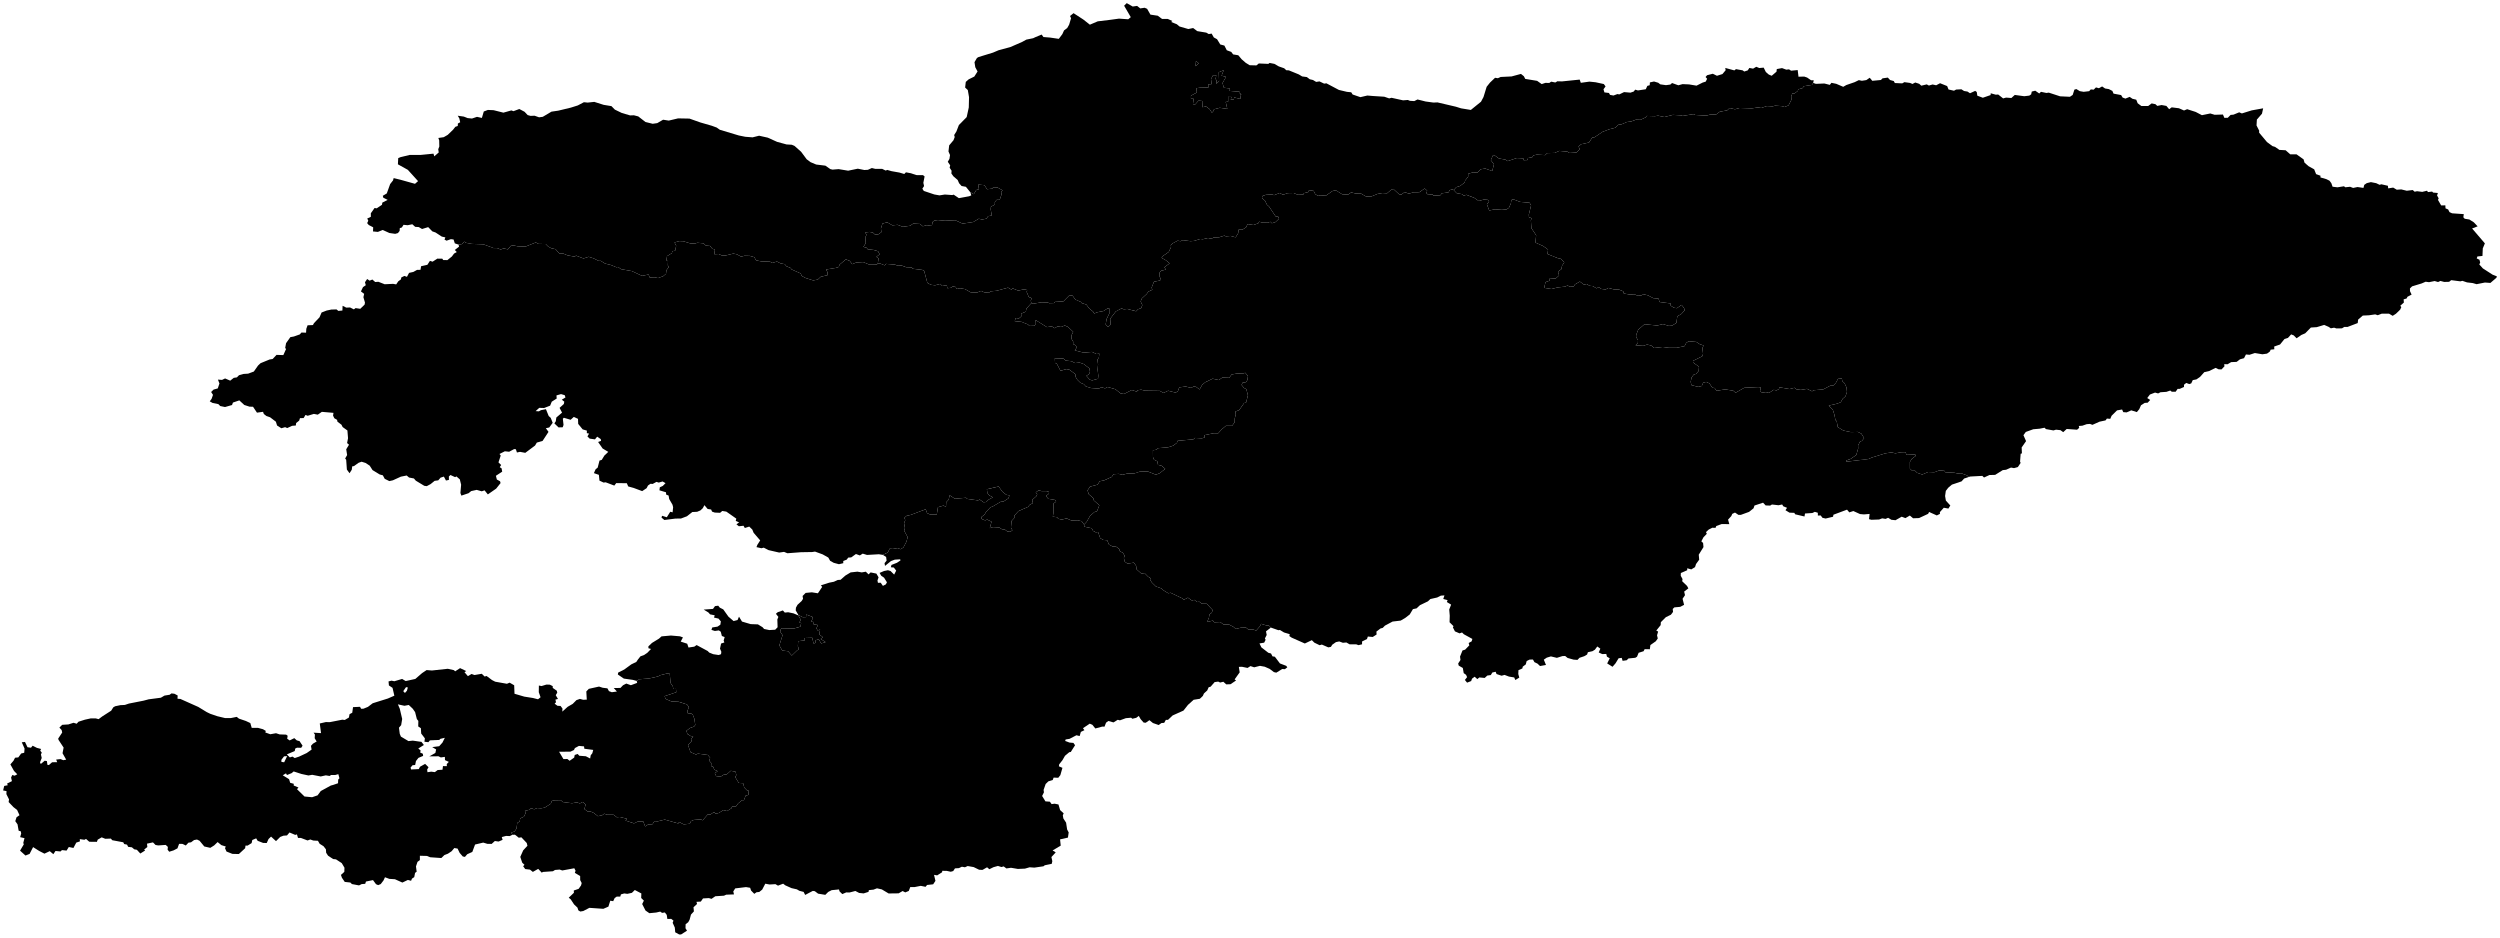 <?xml version="1.0"?>
<svg xmlns="http://www.w3.org/2000/svg" version="1.2" baseProfile="tiny" width="800" height="300" viewBox="0 0 800 300" stroke-linecap="round" stroke-linejoin="round">
<g id="export3">
<path d="M 63.04 268.65 62.1 268.82 61.13 269.54 60.29 269.66 59.46 270.56 58.41 270.05 57.31 270.03 56.79 271.47 55.55 272.12 54.15 272.56 53.63 271.88 53.72 271.01 53.03 270.37 50.63 270.54 49.77 270.39 48.95 269.56 47.04 269.97 47.15 271.05 46.13 271.86 46.44 272.16 44.9 273.13 43.8 271.93 42.96 271.78 42.21 271.14 41.01 270.99 40.65 270.28 39.73 270.09 39.45 269.53 35.92 268.87 35.48 268.35 33.68 268.41 32.54 267.95 31.28 268.68 31 269.39 28.56 269.36 27.53 268.45 27.01 268.73 25.54 268.52 25.56 269.25 24.41 269.63 23.5 271.35 22.02 271.04 21.3 272.19 19.83 272.03 19.36 272.47 17.76 272.31 17.07 273.34 15.92 272.37 14.22 273.17 12.53 272.3 10.59 271.07 9.47 273.25 8.15 273.77 6.42 272.21 7.61 270.2 7.45 269.72 7.84 268.21 6.45 267.89 6.78 266.71 6.65 266.02 5.97 265.83 5.61 263.79 4.89 262.77 5.29 261.53 6.24 260.86 5.47 259.18 4.31 258.28 2.76 256.65 2.89 255.81 2.04 254.11 2.09 253.16 1 252.94 1.35 251.5 2.49 251.27 2.26 250.75 3.82 249.96 3.55 248.82 3.92 248.01 4.71 248.22 5.53 247.77 4.49 246.71 3.32 244.61 4.32 243.44 4.82 242.47 5.86 242.37 6.77 241.12 7.75 240.88 7.86 239.54 6.97 237.53 8 237.42 8.8 239.11 9.92 239.27 10.44 238.63 11.81 239.32 13.15 239.67 12.87 240.22 13.37 240.84 13.1 241.43 13.35 242.55 12.8 243.95 13.05 244.48 14.31 243.43 15.01 243.55 15.17 244.74 15.65 244.82 16.67 243.92 18.3 243.9 17.98 243.06 19.38 242.91 20.24 243.26 21.18 243.09 20.01 241.03 20.36 239.23 18.73 236.76 18.62 236.35 19.9 234.41 19.73 233.62 19 232.83 19.91 231.94 21.87 231.82 23.53 231.29 24.54 231.59 25.12 230.95 27.19 230.29 29.07 229.88 30.62 229.88 31.55 230.13 32.73 229.25 35.58 227.42 36.25 226.35 36.85 226 38.51 225.65 39.95 225.58 41.26 225.14 45.92 224.22 47.58 223.78 51.48 223.27 52.63 222.59 54.29 222.32 54.87 221.89 55.81 222 56.85 222.55 56.8 223.59 57.74 223.67 63.45 226.22 66.14 227.86 67.27 228.41 69.55 229.19 72.06 229.79 73.83 229.79 75.76 229.4 76.46 229.96 78.67 230.71 80.1 231.38 80.55 232.92 82.53 232.91 84.15 233.35 85.06 233.89 84.9 234.39 86.49 234.96 88.33 234.63 89.48 235.01 91.56 235.08 92.05 235.44 91.9 236.39 92.69 236.94 94.18 236.2 94.97 236.92 95.86 237.17 96.82 238.63 96.38 239.3 95.05 239.26 94.48 239.53 94.31 240.34 91.79 241.4 92.75 242.37 93.59 242.11 94.31 242.58 95.7 242.12 98.15 240.97 99.71 239.87 99.51 238.67 100.13 237.98 101.33 237.28 100.7 236.24 100.77 235.04 100.34 234.45 102.73 234.6 102.33 231.51 104.28 231.06 105.52 231.09 109.54 230.3 110.33 230.39 111.65 229.61 111.86 228.53 112.72 228.08 112.97 226.28 115.21 226.18 115.56 226.81 116.32 226.78 117.74 226.2 119.27 225.04 124.1 223.53 126.19 222.62 125.61 220.11 124.45 219.34 124.33 218.06 125.29 217.81 126.18 218 128.68 217.26 129.82 217.94 132.9 217.26 135.07 215.39 136.52 214.42 138.21 214.56 143.3 214.01 145.26 214.45 145.64 214.83 147.23 213.8 149.19 214.74 148.64 215.11 149.73 216.37 150.9 215.67 151.82 216.01 154.17 215.61 155.09 216.5 155.7 216.31 157.45 217.62 158.46 218.14 162.22 218.81 163.08 218.45 164.54 219.29 164.64 222 167.77 222.92 170.55 223.36 172.17 223.77 172.98 223.12 172.41 221.51 172.44 219.37 173.29 219.54 174.83 219.07 175.94 219.09 176.87 219.56 176.88 220.13 178.17 221.03 178.32 221.65 177.84 222.46 178.55 223.67 177.74 223.88 177.92 224.72 177.48 225.18 178.38 225.85 179.38 225.91 179.99 226.73 179.94 227.72 181.66 226.17 183.26 225.25 184.46 224.04 185.57 223.65 186.62 223.93 187.77 223.88 187.62 221.27 188.41 220.43 191.7 219.7 192.86 220.08 194.38 220.27 194.86 221.16 195.78 221.51 197.41 221.29 196.41 220.17 198.54 220.14 199.37 219.28 200.42 218.74 201.88 219.27 203.9 218.52 203.74 217.89 204.57 217.36 207.67 217.12 210.54 216.47 211.29 216.07 213.33 215.55 214.32 215.59 214.58 218.55 215.3 219.61 215.47 220.49 216.31 220.46 216.4 221.52 212.69 222.77 212.96 223.63 214.85 224.46 217.14 224.56 219.83 225.42 220.44 226.25 219.94 227.62 220.16 228.39 221.16 228.29 221.72 228.77 222.17 229.93 222.49 231.99 222.1 232.49 220.76 232.98 219.65 233.86 219.97 234.88 221.04 235.55 221.83 235.64 221.14 236.58 221.36 237.12 220.16 238.4 220.97 240.68 222.72 241.45 223.33 241.16 226.5 241.59 227.25 242.5 226.95 243.43 227.61 244.18 227.57 245.15 228.19 245.35 228.59 246.29 229.65 246.76 228.74 247.42 229.18 248.36 230.59 248.54 231.6 247.89 232.55 247.8 233.85 246.65 235.39 246.95 235.63 248.05 235.25 248.63 236.4 250.53 237.8 250.63 238.16 252.02 239.03 252.9 239.59 253.03 239.5 254.37 238.61 254.6 238.05 256.07 237.48 256.06 236.21 257.08 235.52 258.05 234.26 258.06 234.08 258.63 232.66 259.54 231.5 259.22 230.07 260.13 229.03 260.42 228.51 259.85 227.26 260.68 226.53 260.57 224.85 262.5 224.26 262.2 222.01 262.38 221.11 262.79 220.75 263.59 218.81 263.8 217.31 263.05 217.05 263.51 212.73 262.27 210.43 262.84 209.41 262.76 208.8 263.76 207.41 263.83 206.45 264.47 205.83 262.85 204.16 262.87 202.87 263.48 200.14 262.56 200.65 262.01 198.35 261.43 197.38 261.52 196.35 260.72 194.27 260.71 193.34 260.38 192.73 260.86 191.33 261.18 190.03 260.15 188.87 259.63 188.14 259.74 187.01 258.91 187.4 257.44 186.49 256.62 185.54 257.1 184.61 256.75 183.04 257.04 180.1 256.65 179.47 256.07 177.58 256.08 176.59 256.3 176.26 257.2 174.3 258.44 173.12 258.66 171.88 258.57 170.96 258.97 169.92 258.63 169.47 259.11 167.95 259.49 168.27 260.04 167.66 261.33 166.46 261.91 166.3 262.87 165.52 263.35 165.28 265.15 164.63 266.08 163.62 266.43 163.96 267.14 163.11 267.55 161.96 267.49 160.57 267.86 160.83 268.75 159.54 269.3 158.36 269.12 157.33 270.05 155.99 270.04 154.63 269.63 152.02 270.25 151.14 272.62 149.52 273.35 148.78 274.21 148.09 274.07 147.09 272.92 146.43 271.55 145.38 271.37 144.52 272.39 143.34 273.18 142.2 273.62 141.23 274.57 137.65 274.32 136.64 273.9 134.36 273.84 134.36 275.23 133.6 275.79 133.11 277.26 133.33 278.94 132.82 279.32 132.56 280.68 131.83 281.16 131.55 281.85 130.52 281.58 128.76 282.42 126.38 281.35 124.59 281.24 123.19 280.72 122.73 281.73 121.84 282.9 121.01 283.24 120.32 282.94 119.36 281.63 117.11 282.09 116.87 282.82 115.74 282.91 114.89 283.33 112.61 282.9 112.12 282.41 110.32 282.21 109.42 280.89 109.1 279.97 110.18 279 110.23 277.67 109.37 276.21 107.52 274.99 106.59 274.89 104.97 273.81 104.37 272.88 104.29 271.77 103.53 270.79 102.29 270.01 101.74 269.05 100.24 268.97 99.3 268.63 98.42 268.95 96.31 268.15 95.36 268.13 95.02 267 94.47 267.17 92.64 266.39 91.84 267.34 90.7 267.42 89.67 267.82 88.32 269.16 86.74 267.71 85.93 268.49 85.35 269.77 84.18 269.73 82.45 269.06 81.98 268.27 80.73 268.8 80.52 269.79 79.24 270.59 78.56 270.59 78.45 271.43 76.43 273.29 74.36 273.24 72.48 272.49 72 271.41 72.26 270.89 70.84 270.44 69.64 269.46 68.52 270.54 67.29 271.31 65.37 270.87 63.87 269.05 63.04 268.65 Z M 129.93 219.89 129.04 221.17 129.58 221.75 130.22 221.03 130.51 219.98 129.93 219.89 Z M 106.62 251.17 108.17 250.64 108.22 249.47 108.62 249.05 108.27 247.73 107.28 248 105.96 247.99 105.48 248.31 104.26 248.11 102.63 248.47 99.9 247.94 98.7 248.15 96.47 247.67 93.97 246.86 93.35 247.39 91.83 248.01 91.52 247.47 90.48 248.09 92.5 249.34 92.86 250.5 94 250.81 93.98 251.36 95.51 252 95.04 252.54 97.44 254.88 99.88 255.11 101.63 254.51 102.65 253.13 105.87 251.37 106.62 251.17 Z M 186.89 238.84 185.25 238.69 183.97 239.38 183.67 240 182.54 240.53 178.91 240.56 180.3 242.91 181.56 242.88 182.28 243.45 183.74 242.43 183.91 241.59 184.85 241.27 185.37 241.84 187.47 242 188.85 242.72 189.03 241.68 189.54 241.05 189.83 239.97 186.99 239.6 186.89 238.84 Z M 143 245.16 142.96 244.5 143.63 243.8 142.4 243.24 142.35 242.2 141.07 242.38 140.31 242.01 137.4 242.04 139.32 240.94 139.56 239.82 138.31 239.07 140.54 238.79 141.59 237.62 142.35 236.09 140.91 236.43 140.57 236.78 137.57 236.91 137.09 237.5 135.82 237.36 135.96 236.27 134.78 234.73 134.68 233.02 133.83 232.46 133.87 230.7 133.39 230.09 132.83 227.87 132.06 226.77 130.81 225.59 129.42 225.85 127.33 225.39 127.93 226.8 128.7 230.07 128.37 232.04 127.67 232.86 127.92 234.81 128.29 235.71 130.71 237.15 132.09 237 134.87 237.4 135.64 238.4 133.85 239.52 134.61 240.17 134.45 240.8 135.31 241.2 135.4 241.89 133.9 242.52 133.11 243.53 132.85 244.8 132.02 244.87 131.38 245.62 131.55 246.23 134.01 246.11 134.4 245.36 136.04 244.44 137.13 245.51 136.69 246.26 136.79 247.11 137.99 246.93 139.15 247.08 140.06 246.41 141.6 246.31 141.75 245.15 143 245.16 Z M 91.89 241.95 90.89 242.03 90.04 243.16 90.06 243.81 90.94 243.93 91.89 241.95 Z" fill-rule="evenodd" id="level=region;display_name=Баткен облусу"/>
<path d="M 282.53 187.48 283.47 187 283.82 186.34 282.9 184.86 281.98 184.22 281.47 183.33 282.9 182.72 284.15 182.47 284.98 182.73 286.13 183.87 286.78 182.6 286.03 181.61 285.07 181.53 285.27 180.78 287.02 180.09 288.15 179.34 288.06 178.98 286.32 179.09 285.11 179.54 283.2 181.09 283.06 180.2 283.71 179.41 283.56 178.23 282.52 177.56 284.11 176.78 284.7 175.58 285.72 175.66 287.24 175.38 288.19 175.75 289.08 175.2 290.04 173.38 290.46 171.9 289.33 169.81 289.58 168.97 289.3 167.42 289.68 166.45 289.41 165.69 290.11 165.07 291.44 164.77 296.22 162.96 296.67 164.19 297.66 164.65 299.77 164.64 300.14 162.31 301.91 161.79 302.72 162.18 302.79 160.71 303.57 159.89 303.89 158.48 305.57 159.6 309.1 159.28 309.55 159.65 312.95 160.13 313.5 159.85 314.74 160.73 315.61 160.63 316.31 159.91 317.73 159.14 316.55 158.51 315.96 157.77 315.8 156.56 319.56 155.67 320.76 157.33 322.02 158.33 323.05 158.53 322.68 159.48 321.13 160.48 320.19 160.58 317.78 162.01 316.9 162.37 315.51 163.86 315.06 164.67 314.05 165.44 314.12 166.06 315.24 166.52 315.89 166.26 317.29 166.93 316.74 169.01 317.74 168.67 319.73 168.78 320.62 169.36 321.58 169.48 322.33 170.06 323.27 170.18 323.97 169.7 323.51 168.84 323.69 166.72 324.6 165.73 324.57 165.01 325.92 163.54 328.97 162.2 329.48 161.56 330.53 160.98 330.3 159.97 331.63 158.79 331.92 158.12 331.43 157.59 332.37 156.9 333.35 157.17 334.81 157.15 335.68 157.41 335.63 158 334.71 158.71 335.44 159.61 337.6 159.98 337.96 160.52 337.1 161.15 337.08 164.2 336.9 165.33 338.24 165.51 338.64 165.99 339.73 166.28 341.31 165.88 342.88 166.57 344.83 166.49 346.15 166.79 346.9 167.86 347 168.54 349.36 169.04 349.79 169.88 350.66 170.35 351.38 170.24 352.07 172.2 353.01 172.77 354.29 172.88 354.87 174.26 356.01 174.87 357.18 174.95 358.13 175.66 358.37 176.4 359.3 176.88 359.9 177.83 359.64 178.54 359.91 179.72 360.82 180.37 362.83 180.04 363.56 181.07 363.69 182.17 365.32 183.62 366.22 183.35 367.39 184.54 368.14 184.99 368.03 185.55 368.62 186.42 369.88 187.66 371.59 188.27 372.05 188.75 373.86 189.85 374.59 189.68 378.3 191.46 378.79 191.96 380.14 191.25 381.4 192.16 382.17 191.96 383.16 192.66 383.76 192.54 384.6 193.18 386.15 193.2 388.06 195.23 387.76 196.08 387.04 196.61 386.84 197.73 386.27 199.05 388.13 198.58 388.54 199.14 390.48 199.06 391.54 199.85 393.22 199.81 394.69 200.59 395.44 201.26 397.08 200.86 398.71 200.82 399.45 201.43 400.95 201.42 401.98 201.78 403.15 200.44 403.58 199.62 405.29 200.16 406 200.15 406.68 200.82 405.12 202.03 405.34 203.19 404.77 204.3 404.99 204.75 404.54 205.65 403.03 205.9 403.64 207.16 405.87 208.89 406.73 209.12 407.19 210.03 407.95 210.15 409.58 212.3 411.6 213.07 411.94 213.54 411.16 214.14 410.32 214.08 408.42 215.25 407.66 215.08 406.28 214.04 404.71 213.35 403.18 213.07 401.34 213.54 400.15 213.15 399.22 213.74 397.44 213.37 396.43 213.4 396.7 215.15 395.08 217.41 395.54 217.75 393.77 218.95 392.39 219 391.47 218.16 390.44 218.41 389.83 218.11 388.68 218.27 387.38 219.75 386.77 219.92 386.32 220.94 385.26 221.91 384.91 222.7 383.95 223.61 381.96 223.93 380.15 225.56 378.71 227.39 375.25 228.94 373.77 230.35 373.07 230.36 372.55 231.3 371.65 231.38 370.78 232.01 368.94 231.37 367.81 230.46 366.64 231.28 365.97 231.22 365 230.13 364.41 229.09 363.6 229.7 362.36 230 361.95 229.67 360.26 229.82 358.37 230.51 357.68 230.33 356.32 231.17 354.65 230.72 353.94 231.26 353.44 232.53 352.73 232.51 350.51 233.11 349.55 231.93 348.72 231.57 346.55 233.02 347.01 233.66 345.87 234.21 345.49 235.54 344.46 235.28 342.25 236.43 341 236.63 340.86 237.11 342.24 237.62 343.49 237.73 344.02 238.47 342.64 240.64 342.17 240.7 340.8 241.85 339.97 243.28 338.94 244.59 338.85 245.22 339.98 245.71 339.31 248.05 338.64 248.89 337.16 248.83 336.87 249.6 335.48 250.03 334.61 250.88 333.95 252.77 334.06 253.54 333.48 254.71 334.54 256.44 335.96 256.54 336.51 257.31 337.47 257.18 338.71 257.43 339.24 259.23 340.37 260.26 340.1 260.91 340.27 261.9 341.15 263.25 341.48 265.43 341.98 266.38 341.74 268.03 339.22 268.6 339.43 270.6 336.83 272.14 337.83 272.76 336.45 274.26 336.74 275.58 336.55 276.43 334.33 276.88 333.92 277.21 330.99 277.64 329.48 277.53 327.99 277.96 325.72 278.06 323.53 277.69 322.04 277.9 321.18 277.25 320.46 277.45 319.34 277.1 317.91 277.5 316.59 278.15 315.87 277.53 314.4 278.37 313.32 278.32 311.58 277.47 309.65 277.13 308.78 277.53 307.8 277.35 306.85 277.8 305.59 277.88 305.03 278.74 304.23 278.96 302.95 278.68 301.53 278.66 301.47 279.12 299.89 280.12 298.89 279.95 299.34 281.88 298.61 282.98 296.66 283.19 296.18 283.78 294.64 283.47 292.69 283.86 291.28 283.87 290.81 285.1 289.69 285.57 288.84 285.13 287.56 285.87 284.36 285.91 282.19 284.61 280.63 284.26 279.53 284.68 278.04 284.84 277.92 285.4 276.37 285.89 274.92 285.74 273.72 285.11 271.84 285.6 270.79 285.57 269.54 286.11 268.65 285.24 268.48 284.62 266.14 284.85 265.03 285.42 264.1 286.35 261.79 285.97 260.74 285.18 260.1 285.09 257.65 286.38 257.16 285.41 255.8 285.06 255 284.59 253.28 284.2 251.28 283.3 250.61 282.78 248.96 283.41 248.14 282.93 246.25 283.04 244.89 282.78 243.9 284.68 242.96 285.43 242.09 285.52 241.37 286.03 240.34 284.97 240.05 284.09 238.72 283.87 235.26 284.29 234.65 285.27 234.88 286.21 232.38 286.3 231.68 286.62 228.9 286.8 227.69 287.63 226.82 287.39 224.96 287.5 224.27 288.5 222.87 288.59 223.06 289.27 221.92 290.33 222.05 291.64 221.11 292.67 220.67 294.31 220.23 295.11 219.4 295.74 219.36 297.04 219.84 297.82 217.94 299.03 217.36 299.04 216.07 298.33 215.94 296.82 215.25 295.29 215.51 294.6 214.79 294.04 213.55 294.07 213.36 292.77 212.76 291.99 211.86 292.12 211.27 291.71 209.98 292.01 207.79 292.22 206.56 291.37 205.5 289.29 206.04 288.2 205.18 287.36 205.23 285.9 203.14 284.8 202.21 285.71 200.74 286.03 199.76 285.9 198.7 286.2 198.48 286.92 197.38 286.9 196.69 287.38 196.22 288.38 195.29 288.22 194.69 290.12 193.07 290.82 188.6 290.51 186.64 291.53 185.69 291.69 185.07 291.31 184.79 290.44 183.7 289.41 182.64 287.8 182 287.26 183.65 285.69 183.61 284.96 185.16 284.43 185.93 283.35 186.14 282.57 185.66 281.63 185.65 280.33 183.95 279.31 184.18 278.64 183.78 277.84 179.93 278.55 179.09 278.26 177.6 278.39 176.94 278.8 173.73 279.02 173.37 279.26 172.23 278.04 170.51 279.01 169.59 278.28 168.07 278.1 167.4 277.18 167.84 276.75 167.11 276.05 166.49 274.21 167.43 272.1 168.78 270.65 168.56 269.76 166.84 267.94 166.01 268.07 164.78 267.1 163.96 267.14 163.62 266.43 164.63 266.08 165.28 265.15 165.52 263.35 166.3 262.87 166.46 261.91 167.66 261.33 168.27 260.04 167.95 259.49 169.47 259.11 169.92 258.63 170.96 258.97 171.88 258.57 173.12 258.66 174.3 258.44 176.26 257.2 176.59 256.3 177.58 256.08 179.47 256.07 180.1 256.65 183.04 257.04 184.61 256.75 185.54 257.1 186.49 256.62 187.4 257.44 187.01 258.91 188.14 259.74 188.87 259.63 190.03 260.15 191.33 261.18 192.73 260.86 193.34 260.38 194.27 260.71 196.35 260.72 197.38 261.52 198.35 261.43 200.65 262.01 200.14 262.56 202.87 263.48 204.16 262.87 205.83 262.85 206.45 264.47 207.41 263.83 208.8 263.76 209.41 262.76 210.43 262.84 212.73 262.27 217.05 263.51 217.31 263.05 218.81 263.8 220.75 263.59 221.11 262.79 222.01 262.38 224.26 262.2 224.85 262.5 226.53 260.57 227.26 260.68 228.51 259.85 229.03 260.42 230.07 260.13 231.5 259.22 232.66 259.54 234.08 258.63 234.26 258.06 235.52 258.05 236.21 257.08 237.48 256.06 238.05 256.07 238.61 254.6 239.5 254.37 239.59 253.03 239.03 252.9 238.16 252.02 237.8 250.63 236.4 250.53 235.25 248.63 235.63 248.05 235.39 246.95 233.85 246.65 232.55 247.8 231.6 247.89 230.59 248.54 229.18 248.36 228.74 247.42 229.65 246.76 228.59 246.29 228.19 245.35 227.57 245.15 227.61 244.18 226.95 243.43 227.25 242.5 226.5 241.59 223.33 241.16 222.72 241.45 220.97 240.68 220.16 238.4 221.36 237.12 221.14 236.58 221.83 235.64 221.04 235.55 219.97 234.88 219.65 233.86 220.76 232.98 222.1 232.49 222.49 231.99 222.17 229.93 221.72 228.77 221.16 228.29 220.16 228.39 219.94 227.62 220.44 226.25 219.83 225.42 217.14 224.56 214.85 224.46 212.96 223.63 212.69 222.77 216.4 221.52 216.31 220.46 215.47 220.49 215.3 219.61 214.58 218.55 214.32 215.59 213.33 215.55 211.29 216.07 210.54 216.47 207.67 217.12 204.57 217.36 203.74 217.89 202.51 217.56 199.63 217.15 197.71 215.84 197.81 215.23 199.77 214.24 202.03 212.59 203.62 211.82 204.11 211.08 204.94 210.03 206.08 209.62 207.13 208.91 208.33 207.67 207.5 207.44 207.48 206.84 208.63 205.74 210.88 204.36 211.69 203.64 214.7 203.37 217.59 203.62 218.54 203.97 217.83 205.31 219.91 205.99 220.32 207.21 222.17 206.93 222.92 206.42 226.47 208.33 226.94 208.82 228.23 209.34 229.98 209.61 230.73 209.34 230.83 208.57 230.4 207.57 230.75 205.93 231.79 205.59 231.57 204.98 231.89 203.86 231 203.52 230.64 202.14 230.03 201.73 228.76 201.91 227.66 201.56 227.92 200.79 229.61 200.52 230.51 199.91 230.67 198.84 229.92 197.95 228.48 197.62 228.71 196.9 227.22 196.59 226.68 195.98 225.18 195.07 228.16 194.85 228.8 193.96 229.83 193.82 230.34 194.45 231.44 195 233.11 197.34 234.75 198.74 236.02 198.41 236.48 197.33 237.44 198.9 240.22 199.72 242.54 199.8 244.02 200.71 244.51 201.27 246.17 201.62 248.06 201.51 248.83 200.72 248.75 198.23 249.08 197.41 248.29 196.41 248.89 195.89 250.52 195.34 251.14 196.03 252.21 195.92 253.93 196.28 255.44 196.92 256.31 198.4 255.78 199.13 256.37 199.42 256.13 200.52 254.03 201.14 250.15 201.05 249.86 201.31 249.67 202.18 250.42 203.25 249.39 206.52 250.31 208.16 252.18 208.4 253.37 209.77 255.18 208.04 255.66 207.84 255.32 206.8 255.41 205.19 257.58 204.91 257.36 204.17 259.91 204.08 260.34 205.92 261 205.73 260.97 204.9 261.99 204.55 262.78 205.9 264.19 205.47 262.61 204.47 263.31 203.9 262.17 202.99 262.43 201.47 261.64 201.75 261.26 201.06 261.73 200 260.34 199.79 260.42 199.04 259.56 198.94 260.12 197.82 259.91 197.36 257.99 196.65 257.93 197.48 256.9 197.51 255.48 196.79 254.63 195.33 254.7 194.46 255.2 193.54 256.52 192.33 256.97 191.62 256.83 190.71 257.81 189.73 259.79 189.54 261.73 189.85 263.1 187.81 262.68 187.31 265.34 186.46 266.84 186.16 268.09 185.59 268.99 185.53 270.51 184.19 272.2 183.17 274.37 182.93 275.77 183.17 277.06 182.94 277.94 183.81 278.6 183.17 280.44 183.55 281.14 184.74 280.79 185.76 280.94 186.5 281.82 186.47 282.53 187.48 Z" id="level=region;display_name=Ош облусу"/>
<path d="M 310.51 61.53 311.59 62.14 312.41 60.8 313.26 60.56 313.03 59.07 315.01 59.25 315.86 60.55 317.51 60.37 317.86 59.93 319.19 59.99 320.85 60.93 320.35 61.32 320.51 62.16 319.92 63.92 318.92 63.95 318.35 64.65 318.36 65.47 317.11 66.14 317.02 66.94 317.36 68.96 316.2 69.18 315.66 69.97 314.26 70.25 313.22 69.99 311.44 71.04 308.02 71.56 305.69 70.47 302.4 70.64 300.12 70.42 298.97 70.58 298.42 71.04 298.19 72.31 296.55 72.05 295.29 72.41 294.41 71.67 292.24 71.54 291.23 72.24 288.9 72.58 287.23 71.94 285.58 72.11 283.9 71.13 282.38 71.55 281.9 73.11 282.04 74.29 281.07 74.99 280.01 75.07 279.32 74.41 278.25 74.22 276.88 74.38 277.28 75.14 276.89 76 277.03 77.83 276.28 79 277.3 79.27 277.67 79.78 279.57 79.98 280.98 80.41 281.49 81.37 280.44 82.19 281.14 82.68 280.89 84.35 280.55 84.68 278.21 84.69 276.26 83.87 273.96 84.01 272.71 84.54 271.89 83.47 270.67 83 268.68 84.67 268.4 85.43 267.52 85.72 264.34 86.24 264.8 87.11 264.84 88.04 262.64 88.57 261.68 89.47 260.23 89.73 257.81 88.97 256.52 88.28 256.25 87.52 253.31 86.21 252.99 85.75 251.64 85.19 251.12 84.53 249.84 84.3 248.61 83.69 247.17 84.14 246.4 83.74 243.57 83.64 241.94 83.3 241.38 82.3 239.94 81.88 238.28 81.84 237.15 82.12 235.78 81.37 234.66 81.15 232.13 81.77 231.09 81.79 229.98 81.28 228.59 81.36 228.77 79.82 227.94 79.61 227.22 78.71 225.84 78.57 225.14 77.87 223.17 77.68 222.34 77.95 220.91 77.89 218.66 77.2 217.36 77.15 215.84 77.6 216.38 78.63 216.05 80.22 215.14 80.39 215.01 81 213.44 81.97 213.26 83.34 213.77 83.58 213.71 84.93 214.05 85.39 213.26 86.47 213.12 87.61 212.2 88.39 210.59 88.98 209.4 88.73 207.9 88.79 207.54 87.84 205.45 88.27 202.21 86.75 198.72 86.13 197.8 85.43 197.26 85.53 195.5 84.8 193.61 84.33 192.23 83.46 191.58 83.49 189.94 82.67 188.38 82.17 186.72 82.71 184.35 81.8 183.86 82.13 181.58 81.7 180.1 81.08 178.96 81.1 177.79 79.74 176.42 79.44 175.41 78.9 174.62 78.09 172.34 78.05 171.45 77.58 168.16 78.91 165.65 78.82 164.24 78.52 163.45 78.68 162.52 79.8 161.17 79.48 160.22 79.85 159.1 79.39 157.94 79.38 154.71 78.19 150.98 78.05 149.12 77.7 148.62 77.32 147.82 78.11 146.75 78.28 145.54 77.87 145.14 76.64 144.29 76.53 142.9 77.02 142.24 76.65 142.52 75.97 141.38 75.71 139.36 74.39 138.35 74.04 137.02 72.68 135.06 73.28 134 72.66 132.86 72.59 131.94 71.76 130.46 72.07 129.13 71.94 128.6 72.78 127.93 73.01 127.88 73.9 127.34 74.58 126.47 74.83 124.6 74.56 122.47 73.59 120.92 74.21 119.36 74.06 119.42 72.74 118 72 117.49 71.4 117.85 70.64 117.52 69.92 118.67 69.38 118.66 68.25 119.87 66.55 120.54 66.67 122.24 65.52 122.34 64.84 124.05 63.96 122.65 63.26 122.5 62.65 123.77 61.9 124.85 58.9 125.77 57.73 125.97 56.99 128.15 57.52 132.8 58.82 133.78 57.96 130.51 54.35 127.33 52.58 127.43 50.6 128.16 50.29 131.1 49.58 134.68 49.57 138.71 49.17 138.97 50.03 140.39 48.79 140.24 47.75 140.58 46.88 140.54 44.92 140.27 44.15 141.99 43.9 143.27 43.16 145 41.49 145.71 40.58 146.48 40.31 146.52 39.53 147.26 39.12 146.99 37.9 146.48 37.03 148.42 37.31 149.65 37.79 151.04 37.93 152.64 37.39 154.2 37.74 154.81 35.68 156.12 35.18 157.95 35.26 161.09 36.05 163.64 35.33 164.31 35.58 166.18 34.88 167.86 35.77 168.84 36.82 169.77 37.08 171.07 37.03 172.5 37.54 173.69 37.38 176.47 35.73 178.65 35.41 182.67 34.44 184.89 33.74 186.85 32.71 188.06 32.83 190.17 32.6 193.17 33.55 195.66 33.96 196.76 35.08 198.98 36.15 201.63 36.93 202.85 36.89 204.24 37.25 206.55 39.04 208.86 39.61 210.32 39.4 212.19 38.31 214.01 38.59 216.99 37.88 220.63 37.95 224.1 39.18 227.77 40.24 229.35 40.82 230.35 41.53 236.42 43.35 238.49 43.77 240.83 43.95 242.91 43.43 245.69 44.05 248.68 45.4 251.69 46.22 253.38 46.32 254.28 46.72 256.36 48.57 258.14 50.97 259.37 51.89 261.18 52.65 264.12 53.01 265.7 54.11 266.4 54.28 268.35 54.12 271.41 54.62 274.5 53.98 276.58 54.4 277.72 54.34 278.99 53.77 280.06 54.03 282.27 54.03 283.42 54.58 283.93 54.38 285.28 54.77 287.81 55.22 289.37 55.68 289.9 55.14 291.49 55.44 293.23 56.03 295.37 56.05 295.87 56.46 295.47 58.5 295.7 59.54 295.15 60.38 295.62 61.1 298.99 62.23 300.63 62.52 302.35 62.25 304.73 62.42 305.16 62.28 306.84 63.41 310.14 62.8 310.81 62.52 310.51 61.53 Z" id="level=region;display_name=Талас облусу"/>
<path d="M 225.14 77.87 225.84 78.57 227.22 78.71 227.94 79.61 228.77 79.82 228.59 81.36 229.98 81.28 231.09 81.79 232.13 81.77 234.66 81.15 235.78 81.37 237.15 82.12 238.28 81.84 239.94 81.88 241.38 82.3 241.94 83.3 243.57 83.64 246.4 83.74 247.17 84.14 248.61 83.69 249.84 84.3 251.12 84.53 251.64 85.19 252.99 85.75 253.31 86.21 256.25 87.52 256.52 88.28 257.81 88.97 260.23 89.73 261.68 89.47 262.64 88.57 264.84 88.04 264.8 87.11 264.34 86.24 267.52 85.72 268.4 85.43 268.68 84.67 270.67 83 271.89 83.47 272.71 84.54 273.96 84.01 276.26 83.87 278.21 84.69 280.55 84.68 280.89 84.35 281.7 84.34 283.1 84.92 283.52 84.44 286.4 84.68 287.29 85.03 288.49 84.95 289.95 85.51 291.74 85.57 292.11 86 295.14 86.37 295.72 86.67 296.76 90.53 297.89 91.13 299.2 91.3 300.87 90.85 301.54 91.52 302.95 91.25 303.17 92.23 304.23 92.11 304.92 91.65 305.8 91.82 306.15 92.49 307.19 92.23 308.83 92.52 310.62 93.55 312.66 93.61 313.95 93.09 314.94 93.54 316.41 93.67 317.14 93.21 318.9 93.05 322.57 92.05 323.65 92.67 324.08 92.28 325.81 93 327.68 92.58 328.69 92.81 328.53 93.41 329.21 95.03 330.16 95.42 329.84 96.22 330.04 96.98 328.44 98.77 328.27 99.74 326.77 100.36 326.82 101.24 326.04 101.91 325 101.75 324.73 102.77 326.88 102.99 328.91 103.8 329.45 104.3 331.05 104.24 331.48 103.51 331.38 102.41 335.02 104.68 336.57 104.43 337.51 105.03 338.46 104.42 339.55 104.64 340.73 104.15 341.77 104.62 343.43 106.19 342.91 107.22 342.9 108.47 343.42 109.32 343.41 110.11 344.17 110.47 344.59 111.18 343.93 112.11 346.78 112.85 349.46 112.61 350.88 113.29 351.78 113.17 351.65 114.39 351.19 115.1 351.38 116.6 351.24 118.29 351.46 120.23 351.37 121.2 349.48 121.73 348.7 121.47 347.65 120.27 348.49 119.72 348.79 119.02 348.63 117.9 346.81 116.5 345.45 116.02 344 116.18 342.88 115.59 341.01 115.38 340.29 114.74 337.54 114.65 337.62 116.17 338.12 116.28 339.37 118.66 341.21 118.11 342.17 118.28 344.28 119.84 344.07 120.39 344.73 121.51 345.71 122.47 346.81 122.93 347.48 123.66 349.12 124.17 351.6 124.36 352.49 123.91 353.6 124.28 354.44 123.83 356.91 124.55 358.62 125.91 359.69 126.07 362.18 124.8 363.8 125.34 364.02 124.89 365.15 124.7 366.36 125.01 371.12 125.08 372.35 125.74 373.81 125.03 376.21 125.65 376.93 125.18 377.35 123.97 379.39 123.68 381.16 124.13 381.97 123.68 382.73 123.78 383.86 124.64 384.7 123.14 385.68 122.32 388.04 121.18 390.03 121.62 391.16 120.81 393.35 120.9 394.13 119.83 395.68 119.56 398.03 119.46 398.46 119.27 399.35 120.3 399.18 121.59 398.72 122.29 397.64 122.45 397.3 123.18 398.06 124.12 398.81 124.53 399.34 126.48 398.74 128.83 398.12 128.97 396.54 131.23 395.31 131.7 395.45 132.58 395.12 133.9 395.08 135.14 394.26 136.25 392.3 136.26 390.99 137.36 389.8 138.66 388.42 138.63 385.42 139.24 385.5 140 384.59 140.26 382.34 140.14 381.88 140.59 376.84 141.06 376.61 141.71 375.44 142.6 373.81 143.13 370.57 143.42 370.06 143.91 368.94 144.09 368.96 146.27 369.27 147.08 370.34 147.62 370.56 148.75 371.77 149.06 372.87 150.04 371.1 151.43 369.89 151.91 367.25 150.85 364.73 150.93 363.02 151.48 360.62 151.56 359.2 151.94 358 151.64 356.32 151.75 355.75 152.62 353.34 153.71 351.89 154.01 351.24 155.08 348.8 155.73 348.01 156.93 348.41 158.16 349.86 159.41 350.03 160.14 351.79 161.69 351.02 163.64 350.26 163.83 348.84 165.05 347.73 166.99 346.9 167.86 346.15 166.79 344.83 166.49 342.88 166.57 341.31 165.88 339.73 166.28 338.64 165.99 338.24 165.51 336.9 165.33 337.08 164.2 337.1 161.15 337.96 160.52 337.6 159.98 335.44 159.61 334.71 158.71 335.63 158 335.68 157.41 334.81 157.15 333.35 157.17 332.37 156.9 331.43 157.59 331.92 158.12 331.63 158.79 330.3 159.97 330.53 160.98 329.48 161.56 328.97 162.2 325.92 163.54 324.57 165.01 324.6 165.73 323.69 166.72 323.51 168.84 323.97 169.7 323.27 170.18 322.33 170.06 321.58 169.48 320.62 169.36 319.73 168.78 317.74 168.67 316.74 169.01 317.29 166.93 315.89 166.26 315.24 166.52 314.12 166.06 314.05 165.44 315.06 164.67 315.51 163.86 316.9 162.37 317.78 162.01 320.19 160.58 321.13 160.48 322.68 159.48 323.05 158.53 322.02 158.33 320.76 157.33 319.56 155.67 315.8 156.56 315.96 157.77 316.55 158.51 317.73 159.14 316.31 159.91 315.61 160.63 314.74 160.73 313.5 159.85 312.95 160.13 309.55 159.65 309.1 159.28 305.57 159.6 303.89 158.48 303.57 159.89 302.79 160.71 302.72 162.18 301.91 161.79 300.14 162.31 299.77 164.64 297.66 164.65 296.67 164.19 296.22 162.96 291.44 164.77 290.11 165.07 289.41 165.69 289.68 166.45 289.3 167.42 289.58 168.97 289.33 169.81 290.46 171.9 290.04 173.38 289.08 175.2 288.19 175.75 287.24 175.38 285.72 175.66 284.7 175.58 284.11 176.78 282.52 177.56 281.23 177.36 277.44 177.58 276.07 177.16 275.15 177.74 273.9 177.28 272.39 178.37 271.43 178.43 270.95 179.08 269.84 179.52 269.85 180.22 268.46 180.55 266.79 180.1 265.64 179.45 265.05 178.41 263.25 177.4 260.81 176.51 259.9 176.65 256.31 176.71 251.97 177.04 250.89 176.6 249.34 176.82 245.94 176.04 244.4 175.25 243.66 175.44 242.07 175.08 242.36 174.33 243.26 172.93 241.16 170.49 240.74 169.46 239.76 168.51 238.34 168.96 237.93 168.24 236.44 168.4 235.66 167.79 236.52 167.16 235.44 166.69 235.62 165.96 232.43 163.72 231.12 163.51 230.44 164.1 228.72 164.02 227.86 163.72 227.56 163.04 226.45 162.87 225.41 161.65 224.89 162.63 224.14 163.33 223.09 163.77 221.54 163.85 219.81 165.21 217.93 165.92 216.11 165.95 212.59 166.4 211.68 165.63 211.86 165.05 213.38 165.52 214.48 163.76 215.23 163.95 215.4 162.32 215.2 161.51 214.14 159.68 213.95 158.58 213.17 158.27 213.12 157.53 211.02 156.9 211.13 155.95 212.1 155.49 212.97 154.61 212.03 154.07 210.8 154.43 210.07 154.2 208.86 154.86 208.15 154.81 207.35 155.37 206.92 156.21 205.5 157.16 202.77 156.14 201.03 155.66 200.58 154.63 197.2 154.59 196.58 155.39 193.82 154.34 193.15 154.42 191.83 153.8 191.64 151.95 190.05 151.4 190.59 150.18 191.26 149.63 191.84 147.38 192.56 147.16 193.41 145.77 194.65 144.6 192.84 143.52 191.39 141.43 192.34 141.08 192.24 140.51 191.1 139.73 190.39 140.6 188.69 140.36 187.98 139.65 188.5 138.76 187.78 138.6 187.8 137.8 186.45 137.4 185.02 135.65 184.96 134.03 183.62 133.41 182.6 134.33 180.43 133.68 180.11 134 180.33 135.97 180.07 136.73 178.73 136.77 177.4 135.48 177.85 134.81 178.03 133.6 179.86 132.04 179.06 130.52 180.43 129.28 180.57 128.53 179.78 127.9 180.95 127.19 180.71 126.46 179.53 126.11 178.07 126.53 178.14 127.53 176.56 128.54 176.04 129.81 174.12 130.56 172.55 130.51 171.41 131.56 172.44 131.63 173.12 131.25 174.7 130.94 175.58 133.12 176.23 133.71 176.86 135.3 175.76 136.79 174.67 137.03 175.52 138.2 173.63 141.09 171.78 141.63 171.21 142.58 168.09 144.91 166.4 144.59 165.42 144.8 165.08 143.76 164.53 143.7 162.93 144.56 161.56 144.41 159.82 145.27 160.23 145.78 159.51 147.96 160.37 148.8 159.92 149.49 160.51 149.87 160.7 150.93 158.69 152.25 158.99 153.45 160.02 154.01 160.18 154.59 158.77 156.36 156.11 158.21 155.06 156.91 154.16 157.22 152.54 156.76 150.77 157.15 149.95 157.82 147.64 158.6 147.33 157.77 147.56 155.1 147.14 153.4 146.05 152.45 145.64 152.69 144.15 152 143.64 152.46 143.65 153.57 142.71 153.77 142.04 152.51 140.98 152.85 140.24 153.71 139.08 153.87 137.78 154.92 136.56 155.57 135.77 155.46 133.05 153.81 132.46 153.11 130.9 152.81 130.14 152.16 128.28 152.53 125.72 153.7 124.58 153.95 123.11 153.22 122.51 152.1 121.52 151.84 119.21 150.43 118.31 149.02 117.02 148.16 115.72 147.75 114.75 148.09 113.27 149.15 112.71 149.24 112.56 150.33 111.85 151.43 111 150.26 110.78 147.12 110.45 146.72 111.08 145.62 110.79 143.77 111.68 142.31 111.07 141.78 111.37 140.22 111.17 137.75 109.64 136.65 109.28 135.92 107.97 134.92 107.87 134.35 106.99 133.84 106.58 133 106.71 132.11 102.99 131.79 101.69 132.69 100.43 132.45 98.45 133.05 97.77 132.77 97.16 133.78 95.99 133.81 95.73 134.6 94.76 135.38 94.66 136.16 93.47 136.26 91.91 136.98 91.24 136.69 90.03 137.04 88.66 136.16 88.28 134.94 86.43 133.53 85.25 133.12 84.43 132.48 84.17 131.78 82.23 132.05 80.97 130.16 79.84 130.13 78.17 129.59 76.58 128.12 74.54 128.82 74.25 129.61 72.01 130.25 70.47 129.93 69.88 129.32 68.06 128.96 67.12 128.43 67.71 127.63 68.16 126.35 67.56 125.44 68.35 124.67 69.69 124.29 70.22 122.71 69.74 121.47 71.05 121.57 72.03 121.1 73.67 121.81 74.81 120.91 75.81 120.76 76.48 120.07 77.95 119.66 79.4 119.57 81.23 118.89 82.58 116.97 83.38 116.22 86.28 115.03 87.25 114.88 88.49 113.56 90.67 113.63 91.55 111.66 91.25 111.38 91.54 109.82 92.91 107.89 94.04 107.68 95.94 107.01 96.47 106.41 97.94 106.46 98.02 105.21 98.43 104.09 100.14 104.02 100.46 103.42 102.24 101.55 102.91 100 104.54 99.37 106.02 99.06 107.68 99.01 108.27 99.49 109.57 99.37 109.63 97.85 110.8 98.44 112.02 98.39 113.24 99 113.78 98.59 115.28 98.82 116.67 97.48 116.79 96.83 116.29 95.1 116.53 94.03 115.5 93.25 116.16 91.88 117.05 91.27 116.79 90.32 117.49 89.28 118.27 89.81 119.16 89.45 120.07 90.25 121.08 90.17 123.1 90.96 125.79 90.83 126.78 91.01 127.46 90.01 128.29 89.41 128.42 88.78 129.41 88.3 130.23 88.59 130.9 87.32 132.27 87.02 133.46 86.36 134.56 86.34 134.75 85.19 136.76 84.74 137.58 83.47 138.42 83.74 139.96 82.76 141.53 82.78 141.83 83.21 143.16 83.24 144.61 82.07 145.3 81.14 146.17 80.66 145.54 79.99 146.89 78.93 146.75 78.28 147.82 78.11 148.62 77.32 149.12 77.7 150.98 78.05 154.71 78.19 157.94 79.38 159.1 79.39 160.22 79.85 161.17 79.48 162.52 79.8 163.45 78.68 164.24 78.52 165.65 78.82 168.16 78.91 171.45 77.58 172.34 78.05 174.62 78.09 175.41 78.9 176.42 79.44 177.79 79.74 178.96 81.1 180.1 81.08 181.58 81.7 183.86 82.13 184.35 81.8 186.72 82.71 188.38 82.17 189.94 82.67 191.58 83.49 192.23 83.46 193.61 84.33 195.5 84.8 197.26 85.53 197.8 85.43 198.72 86.13 202.21 86.75 205.45 88.27 207.54 87.84 207.9 88.79 209.4 88.73 210.59 88.98 212.2 88.39 213.12 87.61 213.26 86.47 214.05 85.39 213.71 84.93 213.77 83.58 213.26 83.34 213.44 81.97 215.01 81 215.14 80.39 216.05 80.22 216.38 78.63 215.84 77.6 217.36 77.15 218.66 77.2 220.91 77.89 222.34 77.95 223.17 77.68 225.14 77.87 Z" id="level=region;display_name=Жалал-Абад облусу"/>
<path d="M 745.16 104.59 743.74 103.97 741.36 104.69 739.48 104.81 737.66 106.66 736.44 107.19 734.91 108.25 734 107.33 733.17 107 732.14 108.13 731.03 108.49 729.61 110.24 727.74 110.89 727.78 111.77 726.61 111.89 726.38 112.46 725.45 113.16 723.97 113.37 721.55 112.97 719.84 113.53 718.7 113.43 718.09 114.62 716.79 114.98 715.73 115.8 713.97 115.88 712.81 116.56 711.74 116.54 711.83 117.22 710.89 118.21 709.97 118.18 708.99 117.72 706.99 118.71 705.37 119.09 704 120.62 702.85 121.41 701.69 121.63 701.19 122.69 700.56 122.9 699.6 122.54 698.88 123.11 698.88 123.83 697.53 124.43 696.85 124.43 696.21 125.35 694.97 125.35 694.48 124.97 693.25 125.39 691.35 125.52 690.6 125.9 689.62 125.62 687.97 126.25 687.11 127.37 688.06 127.98 687.26 128.86 686.31 128.93 685.12 129.68 684.57 130.93 683.79 131.87 682.01 131.31 680.52 131.97 679.44 131.88 679.07 131.04 677.45 131.32 675.71 133.04 675.28 134.03 674.21 133.94 673.77 134.53 671.84 134.94 669.58 135.95 668.78 135.65 667.73 135.74 666.36 136.22 665.21 136.31 665.35 136.91 664.67 137.51 661.34 137.27 660.23 138.29 659.34 137.65 657.92 137.5 657.11 137.74 654.7 137.31 654.26 136.87 652.71 137.18 650.65 137.36 648.26 138.22 647.5 139.26 648.34 141.16 646.93 143.18 647.01 145.08 646.61 145.21 646.42 147.71 646.6 148.14 645.71 149.46 644.49 149.8 643.52 149.62 641.95 150.32 640.88 150.44 638.45 151.96 636.62 152.01 634.89 152.8 634.34 152.28 630.46 152.49 629.96 152.64 629.47 152.14 627.59 151.44 626.5 151.53 625.41 151.28 622.48 151.13 622.26 150.68 620.65 150.51 618.95 151.12 617 151.04 615.12 151.85 613.47 151.29 612.8 150.63 611.93 150.66 611.17 149.97 611.16 147.84 611.74 146.88 612.98 145.92 612.88 145.42 610.09 145.54 609.75 144.69 608.27 144.73 606.52 145.07 605.28 144.77 603.32 145.07 599 146.4 597.95 146.88 590.82 147.75 590.75 147.38 592.24 146.83 594.01 145.59 594.62 143.48 594.58 142.55 595.22 141.29 595.81 141.09 596.52 140.19 595.63 138.76 594.54 138.22 592.25 138.27 589.88 137.77 588.09 136.67 587.73 134.76 587.34 134.42 587.01 132.71 586.49 131.08 585.2 129.8 587.94 129.15 589.05 128.7 589.65 127.62 590.55 126.83 591.03 125.44 590.89 124.01 590.25 122.62 589.55 121.98 589.38 121.09 588.17 121.23 587.46 122.54 586.64 123.39 585.68 123.42 583.42 124.61 580.44 124.87 579.85 125.22 578.26 124.43 576.26 124.77 574.8 124.57 574.26 124.08 572.68 124.5 569.34 123.92 569.3 124.49 568.47 124.93 567.57 124.74 566.08 125.74 565.1 125.47 563.91 125.64 563.19 125.25 563.48 123.96 562.63 123.87 558.18 124.08 555.38 125.68 554.64 125.03 552.03 124.6 549.31 125.06 548.67 124.16 547.95 124.08 547.03 122.69 545.98 122.21 545.02 122.46 544.57 123.52 543.44 123.8 541.26 123.24 541.02 122.16 541.33 120.75 542 119.87 542.75 119.64 543.57 118.7 543.68 117.35 541.78 115.99 541.76 115.48 544.68 114.03 544.98 113.25 544.77 111.39 545.15 110.56 543.85 110.1 542.83 109.42 540.4 109.2 539.59 109.73 539.05 110.77 536.49 111.3 534.09 111.3 532.1 111.03 529.31 111.35 528.41 110.57 527.07 110.26 525.84 110.67 523.38 110.49 524.13 109.71 524.16 108.83 523.56 107.88 523.58 107.18 524.22 105.52 526.25 103.75 530.3 104.17 532.15 103.7 534.02 104.29 535.06 104.2 536.44 103.34 536.74 101.22 538.05 100.46 539.07 99.34 538.92 98.62 538.1 97.56 536.61 98.62 535.63 98.47 534.59 97.78 534.62 97.1 531.05 96.64 530.74 95.55 529.04 95.41 527.3 94.49 525.56 94.09 525.37 94.5 524.07 94.65 522.99 94.15 521.68 94.28 519.62 93.92 519.45 93.24 517.91 92.59 516.69 92.68 514.69 92.13 513.8 92.64 512.43 92.46 511.58 91.88 510.89 92.27 509.68 91.55 508.67 91.46 507.73 90.88 506.86 91.08 505.55 90.1 504 91 503.58 91.67 502.39 91.76 501.63 91.36 500.76 91.73 498.44 91.98 496.49 92.48 494.14 92.11 494.56 90.28 495.82 89.83 495.97 89.01 497.79 89.15 498.91 88.14 498.56 86.92 499.62 86.15 499.86 85.01 500.57 83.99 499.53 82.84 498.48 82.61 495.21 81.29 495.38 79.87 493.83 78.75 491.33 77.62 491.57 75.29 490.05 73.01 489.88 70.45 490.18 69.81 489.28 69.55 489.22 68.67 489.95 65.74 489.47 64.87 486.4 64.6 484.23 63.76 483.64 64.01 483.49 65.07 482.87 66.47 482.14 67 480.6 67.15 478.34 66.98 476.55 67.36 475.81 65.36 476.51 64.49 476.06 63.94 474.86 63.85 473.19 64.32 471.78 63.32 469.24 62.33 468.44 62.6 467.76 62.11 466.12 61.81 465.19 60.82 466.01 59.9 467.25 59.5 468.72 58.38 468.82 57.79 469.81 56.55 469.82 55.61 471.4 55.14 472.73 55.26 473.78 54.17 475.28 53.93 477.5 54.74 478.07 52.6 477.07 51.25 477.69 49.82 478.07 49.57 479.64 50.71 481.71 51.07 482.47 51.56 485.36 50.57 487.46 50.67 487.58 51.27 488.76 51.22 488.98 50.57 490.33 50.3 490.7 49.72 491.82 49.48 494.44 49.64 495.1 49 497.53 48.93 498.94 48.29 501.58 48.53 502.24 48.95 504.49 48.8 505.5 47.75 505.14 46.87 505.96 46.16 508.48 45.6 509.53 44 510.24 43.93 512.81 42.19 515.06 41.34 516.93 40.86 517.89 39.91 518.9 39.78 520.57 39.05 521.97 38.87 523.51 38.29 524.97 38.34 526.59 37.56 526.95 37.1 529.59 37.18 530.57 37.01 532.61 37.45 535.31 36.76 538.05 36.92 538.42 37.1 541.9 36.52 542.5 36.79 546.04 37 547.23 36.67 549.2 36.61 550.32 35.76 552.7 35.31 553.48 34.56 555.18 34.97 556.68 34.55 560.61 34.68 562.57 34.37 563.59 34.56 565.38 33.94 567.21 34.04 568.07 33.81 570.25 33.97 571.03 34.25 572.33 33.72 573.26 31.9 573.19 30.86 573.55 29.9 574.27 29.89 575.31 29.09 575.42 28.59 576.81 28.2 577.24 27.59 579.82 27.17 580.21 26.54 581.09 26.83 583.8 26.72 585.54 27.16 586.06 26.5 587.6 26.82 589.83 27.78 590.83 27.21 593.49 26.29 594.83 25.64 595.81 25.85 597.21 25.63 598.32 24.88 599.13 25.86 601.88 25.6 602.41 25.07 604.11 24.83 604.8 25.6 606.01 25.94 606.35 26.57 608.72 26.68 609.4 26.29 611.22 26.54 611.99 26.87 612.88 26.4 614.15 26.82 614.82 27.42 616.57 27 617.24 27.38 618.43 27.03 619.57 27.29 620.82 26.63 623.09 27.54 623.53 28.64 625.28 29.03 625.95 28.66 627.64 28.57 628.5 29.12 629.59 29.3 630.4 29.84 632.06 29.08 632.56 29.44 632.74 30.62 634.51 31.28 636.99 30.42 637.03 29.85 638.65 30.3 639.42 30.24 641 31.49 641.94 31.23 643.64 31.36 644.73 30.38 647.76 30.79 649.36 30.6 649.97 30.19 650.17 29.3 651.28 29.02 652.56 29.92 653.11 29.38 654.84 29.75 655.61 29.64 659.22 30.82 662.38 30.97 663.26 30.38 663.81 28.68 664.44 28.5 665.54 29.17 666.77 29.38 668.52 29.18 669.05 28.61 669.98 28.69 670.71 27.97 671.65 28.23 672.68 27.66 673.62 28.31 674.82 28.51 675.96 29.09 676.33 29.96 678.76 30.42 679.24 31.22 680.13 31.55 681.5 31 682.38 31.61 683.6 31.9 684.05 33.04 685.22 33.91 687.42 33.92 688.53 33.09 689.74 33.34 690.33 33.89 691.72 33.61 693.24 33.89 694.13 34.95 694.94 34.35 697.25 34.64 698.89 35.36 699.89 34.94 702.62 35.82 704.61 36.86 707.29 36.31 708.69 36.73 711.34 36.65 711.8 37.71 712.88 37.7 713.8 36.77 714.71 36.69 716.54 35.94 717.4 36.3 720.55 35.32 724.21 34.66 723.83 36.39 722.2 38.26 722.09 40.15 722.93 41.8 722.92 42.45 725.44 45.46 727.2 46.76 728.01 47 729.41 47.97 731.4 48.08 732.89 49.39 734.88 49.38 737.15 51 737.44 52.04 738.72 53.17 740.54 54.18 741.15 55.72 742.55 56.23 742.54 56.78 744.42 57.32 745.43 57.82 746.03 58.62 746.42 59.75 747.99 59.94 750.07 59.61 750.51 59.93 752.03 59.77 753 60.14 754.4 59.85 756.31 60.13 756.56 59.16 757.37 58.6 758.69 58.28 760.39 58.62 761.47 59.14 762.04 58.97 764.13 59.45 764.22 60.28 765.82 60.03 766.97 60.71 768.4 60.61 770.17 61.04 772.08 60.81 772.69 61.35 773.45 61.19 775.12 61.4 776.66 61.03 776.94 61.47 778.29 61.3 778.58 61.62 780.12 61.76 779.86 62.55 780.37 63.46 780.15 63.96 781.17 65.74 782.51 65.71 782.56 66.67 783.41 67.03 783.84 67.88 784.67 68.26 788.41 68.52 788.27 69.53 788.71 70 790.2 70.24 791.62 71.14 792.84 72.43 791.07 73.11 795.16 77.88 794.49 79.49 794.39 81.9 792.77 82.07 792.55 82.69 793.43 83.13 793.66 84.04 793.37 84.61 794.51 85.88 797.62 87.89 799 88.43 798.86 88.88 796.93 90.54 795.18 90.41 792.51 90.94 791.27 90.58 789.45 90.37 787.97 89.87 787.32 90.03 784.38 89.65 783.72 90.18 782.14 90.22 780.93 89.9 780.18 90.25 779.09 89.93 777.29 90.3 776.21 90.15 774.93 90.7 771.87 91.63 771.18 92.3 771.2 93.17 771.71 94.27 770.37 94.98 770.12 95.51 769.16 95.8 769.24 96.81 768.08 97.85 768.42 98.27 768.05 99.09 766.71 100.39 765.66 101.07 764.48 100.37 762.17 100.37 760.88 100.87 760.07 100.6 758.07 100.89 756.1 100.98 754.6 102.27 754.47 103.38 751.19 104.63 750.19 104.61 749.43 105.07 747.65 105.1 746.92 104.86 745.87 105.06 745.16 104.59 Z" id="level=region;display_name=Ысык-Көл облусу"/>
<path d="M 377.43 8.47 380.26 9.29 381.81 8.97 383.12 9.96 386.01 10.44 386.8 10.9 387.72 10.75 388.42 11.98 389.45 12.54 390.49 14.23 391.8 14.58 392.57 16.08 394 16.61 394.6 17.41 396.25 17.68 397.33 18.97 398.62 20.09 399.88 20.87 402.06 20.93 402.82 20.31 405.87 20.44 406.28 20.14 407.81 20.44 409.21 21.25 410.94 21.85 411.63 22.49 412.4 22.5 415.61 23.81 416.69 24.46 418.19 24.66 419.12 25.36 420.15 25.6 421.17 26.21 422.24 26.05 423.72 26.76 424.45 26.66 428.45 28.78 431.02 29.39 432.39 29.53 432.84 30.24 435.32 31.09 437.55 30.57 439.32 30.72 442.98 30.95 444.54 31.49 445.29 31.29 448.99 32.11 450.51 31.99 451.16 32.26 452.57 32.35 453.61 31.83 456.2 32.48 458.69 32.82 460 32.77 465.89 34.15 467.55 34.67 470.67 35.18 473.92 32.55 474.72 31.05 475.73 27.77 476.81 26.42 478.42 24.89 479.31 25.03 480.22 24.63 483.71 24.46 486.71 23.65 487.64 24.4 488.08 25.25 491.88 25.87 493.34 26.91 494.52 26.52 495.78 26.54 496.39 26.13 497.7 26.4 498.36 26.01 499.84 26.05 505.5 25.47 505.86 26.5 508.61 26.12 510.57 26.32 513.22 26.89 513.78 27.65 513.12 28.57 513.41 29.57 514.87 29.75 515.2 30.36 516.31 30.57 517.57 30.1 518.17 30.21 519.7 29.47 521.75 29.65 522.79 29.29 523.26 28.69 524.14 28.94 526.65 28.56 527.15 27.48 527.9 27.28 527.97 26.37 529.29 26.08 530.63 26.48 531.29 26.99 533.11 27.25 534.51 27.06 535.06 26.57 537.07 27.29 538.42 26.92 540.5 27.01 542.89 27.41 544.86 26.42 545.83 26.12 546.28 25.21 545.78 24.64 546.27 24.07 548.1 23.6 549.43 24.25 551.18 23.7 552.21 22.47 552.08 21.74 555 22.53 555.51 22.12 557.64 22.51 558.16 22.89 559.27 22.53 559.8 21.74 560.98 21.97 562.01 21.37 562.97 21.77 564.38 21.64 565.07 23.04 566.01 23.86 566.94 24.25 568.48 22.94 568.57 22.1 570.25 21.79 571.61 22.29 572.49 22.19 573.14 22.62 575.26 22.42 575.52 24.55 577.34 24.5 578.27 24.81 579.54 25.68 580.4 25.68 580.21 26.54 579.82 27.17 577.24 27.59 576.81 28.2 575.42 28.59 575.31 29.09 574.27 29.89 573.55 29.9 573.19 30.86 573.26 31.9 572.33 33.72 571.03 34.25 570.25 33.97 568.07 33.81 567.21 34.04 565.38 33.94 563.59 34.56 562.57 34.37 560.61 34.68 556.68 34.55 555.18 34.97 553.48 34.56 552.7 35.31 550.32 35.76 549.2 36.61 547.23 36.67 546.04 37 542.5 36.79 541.9 36.52 538.42 37.1 538.05 36.92 535.31 36.76 532.61 37.45 530.57 37.01 529.59 37.18 526.95 37.1 526.59 37.56 524.97 38.34 523.51 38.29 521.97 38.87 520.57 39.05 518.9 39.78 517.89 39.91 516.93 40.86 515.06 41.34 512.81 42.19 510.24 43.93 509.53 44 508.48 45.6 505.96 46.16 505.14 46.87 505.5 47.75 504.49 48.8 502.24 48.95 501.58 48.53 498.94 48.29 497.53 48.93 495.1 49 494.44 49.64 491.82 49.48 490.7 49.72 490.33 50.3 488.98 50.57 488.76 51.22 487.58 51.27 487.46 50.67 485.36 50.57 482.47 51.56 481.71 51.07 479.64 50.71 478.07 49.57 477.69 49.82 477.07 51.25 478.07 52.6 477.5 54.74 475.28 53.93 473.78 54.17 472.73 55.26 471.4 55.14 469.82 55.61 469.81 56.55 468.82 57.79 468.72 58.38 467.25 59.5 466.01 59.9 465.19 60.82 464.75 60.59 463.9 60.85 463.52 61.56 461.38 61.86 460.92 62.49 458.7 62.61 458.38 62.16 457.08 62.34 456.46 61.84 456.69 61 455.88 60.32 454.2 61.51 452.33 61.53 450.86 61.98 449.48 61.47 448.36 62.32 447.7 62.15 445.86 60.46 445.13 60.76 443.85 61.86 442.36 61.77 440.79 62.06 438.9 62.84 437.17 62.9 435.4 61.87 433.8 61.92 432.37 61.57 431.39 62.28 429.5 62.17 427.45 60.89 426.4 61.12 424.26 62.63 422.57 62.49 421.79 62.69 420.89 62.13 420.35 61.07 418.86 60.87 418.76 61.43 417.26 61.82 417.05 62.26 415.29 62.33 413.97 61.76 412.09 61.8 410.55 62.33 409.53 61.75 407.71 62.45 407.06 62.23 405.08 62.34 403.97 62.72 403.82 63.37 404.82 64.25 405.42 65.5 406.09 66.08 408.22 69.27 408.96 69.23 409.28 70 408.15 71.07 406.99 71.44 406.52 70.97 405.63 71.27 403.95 71.24 402.96 70.94 402.62 71.46 401.12 72 399.23 71.7 398.75 72.74 397.58 73.49 396.36 73.49 396.21 74.64 395.4 75.95 393.82 75.5 392.31 75.64 391.8 75.4 390.13 75.93 388.42 75.99 387.64 76.4 386.57 76.15 384.89 76.56 384.06 76.47 382.17 77.08 380.98 77.18 378.46 76.85 377.75 77.2 376.87 77.01 375.31 77.84 374.66 78.41 374.74 79.07 373.99 80.62 372.28 81.82 371.69 82.5 373.12 83.32 374.28 84.26 372.61 85.52 373.07 86.28 371.56 86.64 371.06 87.24 371.1 88.59 371.53 89.37 371.18 89.76 369.28 90.15 368.51 92.06 368.76 92.69 367.46 93.34 366.9 94.12 365.4 95.49 365 96.46 365.55 97.62 365.17 98.6 364.18 98.96 363.55 99.61 360.75 98.86 359.63 98.98 358.89 98.69 357.06 99.66 355.26 102.01 355.41 103.86 354.61 104.64 353.81 103.83 354.11 102.09 355.12 100.01 355.1 98.84 354.55 98.62 353.11 99.53 351.14 99.92 350.12 100.33 349.83 99.76 348.47 98.62 347.64 97.46 346.13 96.98 345.88 96.62 344.12 95.86 343.17 94.56 342.07 94.63 340.29 96.44 337.63 96.6 337.26 96.98 335.77 97.02 335.19 96.77 333.19 96.75 330.51 97.21 330.04 96.98 329.84 96.22 330.16 95.42 329.21 95.03 328.53 93.41 328.69 92.81 327.68 92.58 325.81 93 324.08 92.28 323.65 92.67 322.57 92.05 318.9 93.05 317.14 93.21 316.41 93.67 314.94 93.54 313.95 93.09 312.66 93.61 310.62 93.55 308.83 92.52 307.19 92.23 306.15 92.49 305.8 91.82 304.92 91.65 304.23 92.11 303.17 92.23 302.95 91.25 301.54 91.52 300.87 90.85 299.2 91.3 297.89 91.13 296.76 90.53 295.72 86.67 295.14 86.37 292.11 86 291.74 85.57 289.95 85.51 288.49 84.95 287.29 85.03 286.4 84.68 283.52 84.44 283.1 84.92 281.7 84.34 280.89 84.35 281.14 82.68 280.44 82.19 281.49 81.37 280.98 80.41 279.57 79.98 277.67 79.78 277.3 79.27 276.28 79 277.03 77.83 276.89 76 277.28 75.14 276.88 74.38 278.25 74.22 279.32 74.41 280.01 75.07 281.07 74.99 282.04 74.29 281.9 73.11 282.38 71.55 283.9 71.13 285.58 72.11 287.23 71.94 288.9 72.58 291.23 72.24 292.24 71.54 294.41 71.67 295.29 72.41 296.55 72.05 298.19 72.31 298.42 71.04 298.97 70.58 300.12 70.42 302.4 70.64 305.69 70.47 308.02 71.56 311.44 71.04 313.22 69.99 314.26 70.25 315.66 69.97 316.2 69.18 317.36 68.96 317.02 66.94 317.11 66.14 318.36 65.47 318.35 64.65 318.92 63.95 319.92 63.92 320.51 62.16 320.35 61.32 320.85 60.93 319.19 59.99 317.86 59.93 317.51 60.37 315.86 60.55 315.01 59.25 313.03 59.07 313.26 60.56 312.41 60.8 311.59 62.14 310.51 61.53 309.09 59.78 307.7 59.52 306.91 58.64 306.46 57.61 305.05 56.38 304.44 55.5 304.51 54.64 303.88 53.66 304.06 52.9 303.29 51.78 303.82 50.84 304.01 49.62 303.51 48.46 303.74 46.51 305.12 44.87 305.51 43.85 305.33 43.22 306.04 42.09 306.84 40.02 309.34 37.47 310.01 34.39 310.09 31.1 309.7 28.82 308.84 28.01 309.05 26.21 309.96 25.4 311.78 24.5 312.82 22.87 312.09 21.51 311.84 19.89 312.62 18.56 313.12 18.26 317.75 16.84 319.54 16.08 323.32 15.06 327.08 13.42 328.42 12.68 330.61 12.23 331.3 11.9 333.33 11.06 333.9 11.85 336.01 12.02 338.82 12.43 339.96 10.91 340.49 9.74 341.51 8.97 342.12 7.9 342.74 5.83 342.41 5.12 343.54 4.21 346.68 6.26 348.14 7.41 348.76 7.9 351.27 6.83 355.31 6.34 358.08 5.96 361.04 6.17 361.85 5.49 359.72 1.83 360.56 1 362.47 2.09 363.87 1.89 364.89 2.69 366.28 2.48 367.08 2.82 368.14 4.68 370.48 5.03 371.85 6.05 373.69 6.06 375.15 6.71 374.78 7.04 376.59 7.76 377.43 8.47 Z M 382.58 21.19 383.61 20.27 382.71 19.53 382.58 21.19 Z M 396.54 29.1 396.4 29.34 393.49 29.09 393.56 28.31 391.64 28.07 391.2 26.57 392.34 24.61 390.9 24.21 391.59 22.46 390 23.13 390.1 25.97 389.21 26.85 389.34 25.79 388.98 25.26 389.22 24.1 388.17 24.09 387.52 25.29 387.72 26.92 386.63 27 386.69 28 384.02 28.06 382.81 28.23 382.99 29.59 381.11 30.62 381.11 31.59 381.96 31.6 381.74 33.35 382.48 33.4 383.54 32.19 384.89 32.34 384.81 34.31 385.9 34.05 387.04 34.89 387.81 36.07 388.33 35.5 388.46 34.99 390.31 34.49 392.74 34.84 392.23 32.63 393.01 32.51 393.01 31 394.05 31.03 393.85 31.89 394.84 31.8 394.93 31.18 397.05 31.69 396.82 30.35 397.26 30.15 396.52 29.72 396.54 29.1 Z" fill-rule="evenodd" id="level=region;display_name=Чүй облусу"/>
<path d="M 406.68 200.82 406 200.15 405.29 200.16 403.58 199.62 403.15 200.44 401.98 201.78 400.95 201.42 399.45 201.43 398.71 200.82 397.08 200.86 395.44 201.26 394.69 200.59 393.22 199.81 391.54 199.85 390.48 199.06 388.54 199.14 388.13 198.58 386.27 199.05 386.84 197.73 387.04 196.61 387.76 196.08 388.06 195.23 386.15 193.2 384.6 193.18 383.76 192.54 383.16 192.66 382.17 191.96 381.4 192.16 380.14 191.25 378.79 191.96 378.3 191.46 374.59 189.68 373.86 189.85 372.05 188.75 371.59 188.27 369.88 187.66 368.62 186.42 368.03 185.55 368.14 184.99 367.39 184.54 366.22 183.35 365.32 183.62 363.69 182.17 363.56 181.07 362.83 180.04 360.82 180.37 359.91 179.72 359.64 178.54 359.9 177.83 359.3 176.88 358.37 176.4 358.13 175.66 357.18 174.95 356.01 174.87 354.87 174.26 354.29 172.88 353.01 172.77 352.07 172.2 351.38 170.24 350.66 170.35 349.79 169.88 349.36 169.04 347 168.54 346.9 167.86 347.73 166.99 348.84 165.05 350.26 163.83 351.02 163.64 351.79 161.69 350.03 160.14 349.86 159.41 348.41 158.16 348.01 156.93 348.8 155.73 351.24 155.08 351.89 154.01 353.34 153.71 355.75 152.62 356.32 151.75 358 151.64 359.2 151.94 360.62 151.56 363.02 151.48 364.73 150.93 367.25 150.85 369.89 151.91 371.1 151.43 372.87 150.04 371.77 149.06 370.56 148.75 370.34 147.62 369.27 147.08 368.96 146.27 368.94 144.09 370.06 143.91 370.57 143.42 373.81 143.13 375.44 142.6 376.61 141.71 376.84 141.06 381.88 140.59 382.34 140.14 384.59 140.26 385.5 140 385.42 139.24 388.42 138.63 389.8 138.66 390.99 137.36 392.3 136.26 394.26 136.25 395.08 135.14 395.12 133.9 395.45 132.58 395.31 131.7 396.54 131.23 398.12 128.97 398.74 128.83 399.34 126.48 398.81 124.53 398.06 124.12 397.3 123.18 397.64 122.45 398.72 122.29 399.18 121.59 399.35 120.3 398.46 119.27 398.03 119.46 395.68 119.56 394.13 119.83 393.35 120.9 391.16 120.81 390.03 121.62 388.04 121.18 385.68 122.32 384.7 123.14 383.86 124.64 382.73 123.78 381.97 123.68 381.16 124.13 379.39 123.68 377.35 123.97 376.93 125.18 376.21 125.65 373.81 125.03 372.35 125.74 371.12 125.08 366.36 125.01 365.15 124.7 364.02 124.89 363.8 125.34 362.18 124.8 359.69 126.07 358.62 125.91 356.91 124.55 354.44 123.83 353.6 124.28 352.49 123.91 351.6 124.36 349.12 124.17 347.48 123.66 346.81 122.93 345.71 122.47 344.73 121.51 344.07 120.39 344.28 119.84 342.17 118.28 341.21 118.11 339.37 118.66 338.12 116.28 337.62 116.17 337.54 114.65 340.29 114.74 341.01 115.38 342.88 115.59 344 116.18 345.45 116.02 346.81 116.5 348.63 117.9 348.79 119.02 348.49 119.72 347.65 120.27 348.7 121.47 349.48 121.73 351.37 121.2 351.46 120.23 351.24 118.29 351.38 116.6 351.19 115.1 351.65 114.39 351.78 113.17 350.88 113.29 349.46 112.61 346.78 112.85 343.93 112.11 344.59 111.18 344.17 110.47 343.41 110.11 343.42 109.32 342.9 108.47 342.91 107.22 343.43 106.19 341.77 104.62 340.73 104.15 339.55 104.64 338.46 104.42 337.51 105.03 336.57 104.43 335.02 104.68 331.38 102.41 331.48 103.51 331.05 104.24 329.45 104.3 328.91 103.8 326.88 102.99 324.73 102.77 325 101.75 326.04 101.91 326.82 101.24 326.77 100.36 328.27 99.74 328.44 98.77 330.04 96.98 330.51 97.21 333.19 96.75 335.19 96.77 335.77 97.02 337.26 96.98 337.63 96.6 340.29 96.44 342.07 94.63 343.17 94.56 344.12 95.86 345.88 96.62 346.13 96.98 347.64 97.46 348.47 98.62 349.83 99.76 350.12 100.33 351.14 99.92 353.11 99.53 354.55 98.62 355.1 98.84 355.12 100.01 354.11 102.09 353.81 103.83 354.61 104.64 355.41 103.86 355.26 102.01 357.06 99.66 358.89 98.69 359.63 98.98 360.75 98.86 363.55 99.61 364.18 98.96 365.17 98.6 365.55 97.62 365 96.46 365.4 95.49 366.9 94.12 367.46 93.34 368.76 92.69 368.51 92.06 369.28 90.15 371.18 89.76 371.53 89.37 371.1 88.59 371.06 87.24 371.56 86.64 373.07 86.28 372.61 85.52 374.28 84.26 373.12 83.32 371.69 82.5 372.28 81.82 373.99 80.62 374.74 79.07 374.66 78.41 375.31 77.84 376.87 77.01 377.75 77.2 378.46 76.85 380.98 77.18 382.17 77.08 384.06 76.47 384.89 76.56 386.57 76.15 387.64 76.4 388.42 75.99 390.13 75.93 391.8 75.4 392.31 75.64 393.82 75.5 395.4 75.95 396.21 74.64 396.36 73.49 397.58 73.49 398.75 72.74 399.23 71.7 401.12 72 402.62 71.46 402.96 70.94 403.95 71.24 405.63 71.27 406.52 70.97 406.99 71.44 408.15 71.07 409.28 70 408.96 69.23 408.22 69.27 406.09 66.08 405.42 65.5 404.82 64.25 403.82 63.37 403.97 62.72 405.08 62.34 407.06 62.23 407.71 62.45 409.53 61.75 410.55 62.33 412.09 61.8 413.97 61.76 415.29 62.33 417.05 62.26 417.26 61.82 418.76 61.43 418.86 60.87 420.35 61.07 420.89 62.13 421.79 62.69 422.57 62.49 424.26 62.63 426.4 61.12 427.45 60.89 429.5 62.17 431.39 62.28 432.37 61.57 433.8 61.92 435.4 61.87 437.17 62.9 438.9 62.84 440.79 62.06 442.36 61.77 443.85 61.86 445.13 60.76 445.86 60.46 447.7 62.15 448.36 62.32 449.48 61.47 450.86 61.98 452.33 61.53 454.2 61.51 455.88 60.32 456.69 61 456.46 61.84 457.08 62.34 458.38 62.16 458.7 62.61 460.92 62.49 461.38 61.86 463.52 61.56 463.9 60.85 464.75 60.59 465.19 60.82 466.12 61.81 467.76 62.11 468.44 62.6 469.24 62.33 471.78 63.32 473.19 64.32 474.86 63.85 476.06 63.94 476.51 64.49 475.81 65.36 476.55 67.36 478.34 66.98 480.6 67.15 482.14 67 482.87 66.47 483.49 65.07 483.64 64.01 484.23 63.76 486.4 64.6 489.47 64.87 489.95 65.74 489.22 68.67 489.28 69.55 490.18 69.81 489.88 70.45 490.05 73.01 491.57 75.29 491.33 77.62 493.83 78.75 495.38 79.87 495.21 81.29 498.48 82.61 499.53 82.84 500.57 83.99 499.86 85.01 499.62 86.15 498.56 86.92 498.91 88.14 497.79 89.15 495.97 89.01 495.82 89.83 494.56 90.28 494.14 92.11 496.49 92.48 498.44 91.98 500.76 91.73 501.63 91.36 502.39 91.76 503.58 91.67 504 91 505.55 90.1 506.86 91.08 507.73 90.88 508.67 91.46 509.68 91.55 510.89 92.27 511.58 91.88 512.43 92.46 513.8 92.64 514.69 92.13 516.69 92.68 517.91 92.59 519.45 93.24 519.62 93.92 521.68 94.28 522.99 94.15 524.07 94.65 525.37 94.5 525.56 94.09 527.3 94.49 529.04 95.41 530.74 95.55 531.05 96.64 534.62 97.1 534.59 97.78 535.63 98.47 536.61 98.62 538.1 97.56 538.92 98.62 539.07 99.34 538.05 100.46 536.74 101.22 536.44 103.34 535.06 104.2 534.02 104.29 532.15 103.7 530.3 104.17 526.25 103.75 524.22 105.52 523.58 107.18 523.56 107.88 524.16 108.83 524.13 109.71 523.38 110.49 525.84 110.67 527.07 110.26 528.41 110.57 529.31 111.35 532.1 111.03 534.09 111.3 536.49 111.3 539.05 110.77 539.59 109.73 540.4 109.2 542.83 109.42 543.85 110.1 545.15 110.56 544.77 111.39 544.98 113.25 544.68 114.03 541.76 115.48 541.78 115.99 543.68 117.35 543.57 118.7 542.75 119.64 542 119.87 541.33 120.75 541.02 122.16 541.26 123.24 543.44 123.8 544.57 123.52 545.02 122.46 545.98 122.21 547.03 122.69 547.95 124.08 548.67 124.16 549.31 125.06 552.03 124.6 554.64 125.03 555.38 125.68 558.18 124.08 562.63 123.87 563.48 123.96 563.19 125.25 563.91 125.64 565.1 125.47 566.08 125.74 567.57 124.74 568.47 124.93 569.3 124.49 569.34 123.92 572.68 124.5 574.26 124.08 574.8 124.57 576.26 124.77 578.26 124.43 579.85 125.22 580.44 124.87 583.42 124.61 585.68 123.42 586.64 123.39 587.46 122.54 588.17 121.23 589.38 121.09 589.55 121.98 590.25 122.62 590.89 124.01 591.03 125.44 590.55 126.83 589.65 127.62 589.05 128.7 587.94 129.15 585.2 129.8 586.49 131.08 587.01 132.71 587.34 134.42 587.73 134.76 588.09 136.67 589.88 137.77 592.25 138.27 594.54 138.22 595.63 138.76 596.52 140.19 595.81 141.09 595.22 141.29 594.58 142.55 594.62 143.48 594.01 145.59 592.24 146.83 590.75 147.38 590.82 147.75 597.95 146.88 599 146.4 603.32 145.07 605.28 144.77 606.52 145.07 608.27 144.73 609.75 144.69 610.09 145.54 612.88 145.42 612.98 145.92 611.74 146.88 611.16 147.84 611.17 149.97 611.93 150.66 612.8 150.63 613.47 151.29 615.12 151.85 617 151.04 618.95 151.12 620.65 150.51 622.26 150.68 622.48 151.13 625.41 151.28 626.5 151.53 627.59 151.44 629.47 152.14 629.96 152.64 628.51 153.14 627.7 154.04 624.61 155.08 623.41 156.1 622.66 157.09 622.43 158.72 622.68 160.19 624.1 161.76 623.49 162.74 622.01 162.48 620.76 163.88 620.78 164.44 619.78 164.94 617.31 163.83 617 164.43 614.09 165.78 612.19 165.85 611.15 164.97 609.73 165.8 608.54 165.34 606.56 166.47 605.24 166.33 604.19 165.69 603.4 166.05 602.3 165.87 601.31 166.24 598.85 166.33 598.09 166.13 598.27 164.46 596.46 164.61 595.21 164.5 593.07 163.53 591.78 163.96 591.05 163.09 586.7 164.71 586.57 165.36 584.21 165.93 583.19 165.7 582.62 164.94 581.72 164.98 581.7 164.08 580.74 163.79 579.97 164.16 577.6 164.32 577.44 165.28 574.44 164.57 574.19 164.11 572.63 164.05 571.35 163.27 571.85 162.5 570.65 162.01 570.29 161.43 569.13 161.68 567.02 161.44 566.45 161.79 565.01 161.74 564.18 160.86 561.43 161.77 561.14 162.65 559.7 163.8 557.06 164.76 556.3 164.76 555.2 164.02 554.32 164.44 554.02 165.14 552.98 166.28 553.38 167.72 550.93 167.7 549.21 168.32 548.98 168.9 547.94 168.88 546.8 169.45 545.91 170.27 546.18 170.81 545.1 171.94 544.43 173.23 544.99 173.75 545.11 175.07 543.6 177.5 543.74 179.1 542.73 180.49 542.41 181.48 541.21 182.21 539.91 181.85 539.91 182.47 537.87 183.36 537.84 184.25 538.41 185.3 538.3 185.99 539.86 187.5 540.27 188.28 538.93 189.31 539.2 190.45 538.42 191.61 538.91 193.55 537.67 194.19 535.8 194.36 535.27 194.87 535.37 195.81 534.69 196.71 533.07 197.5 531.47 199.1 531.41 200.04 530.01 201.78 530.6 202.11 530.25 203.3 530.49 204.3 529.86 205.2 528.12 206.42 527.95 207.76 526.29 207.73 525.95 208.39 524.36 208.89 523.85 210.14 523.3 210.49 521.11 210.71 520.54 211.28 519.23 211.47 518.96 210.52 517.95 210.65 516.97 212.26 516.01 213.37 514.3 212.3 515.12 210.65 514.22 210.13 514.01 209.26 512.72 209.31 511.59 208.79 512.11 207.57 511.13 206.87 510.37 207.9 509.59 208.38 508.12 208.71 507.87 209.45 506.95 209.99 505.43 210.5 504.79 211.17 503.53 211.08 501.63 210.54 500.85 209.91 499.97 209.95 498.2 210.51 496.29 210.05 494.96 210.45 494.02 211.09 494.71 212.79 492.81 213.13 492 212.36 491.02 211.89 490.54 211.04 489.45 211.07 488.53 211.54 488.25 212.61 487.29 213.32 487.15 213.91 485.91 214.45 485.85 215.68 486.17 216.83 484.9 217.61 484.55 216.78 482.88 216.51 481.46 215.97 480.5 216.23 478.89 215.69 478.61 214.96 477.55 215.2 477.06 216.02 475.93 216.18 475.11 216.94 473.39 216.78 472.74 217.31 471.89 216.55 471.05 217.17 470.77 217.94 469.47 218.45 468.76 217.59 469.47 216.69 469.14 215.94 468.39 215.4 468.1 213.76 466.78 212.98 466.62 212.31 467.35 211.19 467.21 210.11 468 208.15 468.84 207.89 470.18 206.51 469.97 205.76 470.92 205.24 471.16 204.46 468.43 202.96 467.85 202.39 467.07 202.68 465.58 202.04 464.92 200.75 465.13 200.38 463.86 199.12 463.92 197.03 463.75 195.04 464.36 193.48 463 192.65 463.22 192.04 461.85 191.67 462.22 190.53 461.08 190.6 459.89 191.2 457.72 191.69 456.93 192.43 454.38 193.66 453.3 194.68 452.14 194.92 451.12 196.62 449.74 197.69 448.22 198.59 445.62 198.9 443.17 200.21 442.48 200.92 441.76 201.11 440.45 202.11 440.51 203.04 439.28 203.83 437.71 203.69 437.43 204.49 435.86 205.27 435.86 206.18 434.71 206.45 434 206.19 431.89 206.19 430.83 205.59 429.73 205.69 428.55 205.26 427.5 205.48 426.32 206.31 425.89 207 425.05 207.16 422.99 206.26 422.28 206.47 420.58 205.64 419.79 204.85 417.55 205.92 413.34 204.05 412.58 203.53 412.72 202.94 410.89 202.39 409.57 201.59 409.09 201.67 406.68 200.82 Z" id="level=region;display_name=Нарын облусу"/>
<path d="M 382.58 21.19 382.71 19.53 383.61 20.27 382.58 21.19 Z M 397.26 30.15 396.82 30.35 397.05 31.69 394.93 31.18 394.84 31.8 393.85 31.89 394.05 31.03 393.01 31 393.01 32.51 392.23 32.63 392.74 34.84 390.31 34.49 388.46 34.99 388.33 35.5 387.81 36.07 387.04 34.89 385.9 34.05 384.81 34.31 384.89 32.34 383.54 32.19 382.48 33.4 381.74 33.35 381.96 31.6 381.11 31.59 381.11 30.62 382.99 29.59 382.81 28.23 384.02 28.06 386.69 28 386.63 27 387.72 26.92 387.52 25.29 388.17 24.09 389.22 24.1 388.98 25.26 389.34 25.79 389.21 26.85 390.1 25.97 390 23.13 391.59 22.46 390.9 24.21 392.34 24.61 391.2 26.57 391.64 28.07 393.56 28.31 393.49 29.09 396.4 29.34 396.54 29.1 396.52 29.72 397.26 30.15 Z" fill-rule="evenodd" id="level=region;display_name=Бишкек шаары"/>
<path d="M 255.66 207.84 255.18 208.04 253.37 209.77 252.18 208.4 250.31 208.16 249.39 206.52 250.42 203.25 249.67 202.18 249.86 201.31 250.15 201.05 254.03 201.14 256.13 200.52 256.37 199.42 255.78 199.13 256.31 198.4 255.44 196.92 255.48 196.79 256.9 197.51 257.93 197.48 257.99 196.65 259.91 197.36 260.12 197.82 259.56 198.94 260.42 199.04 260.34 199.79 261.73 200 261.26 201.06 261.64 201.75 262.43 201.47 262.17 202.99 263.31 203.9 262.61 204.47 264.19 205.47 262.78 205.9 261.99 204.55 260.97 204.9 261 205.73 260.34 205.92 259.91 204.08 257.36 204.17 257.58 204.91 255.41 205.19 255.32 206.8 255.66 207.84 Z" id="level=region;display_name=Ош шаары"/>
</g>
</svg>